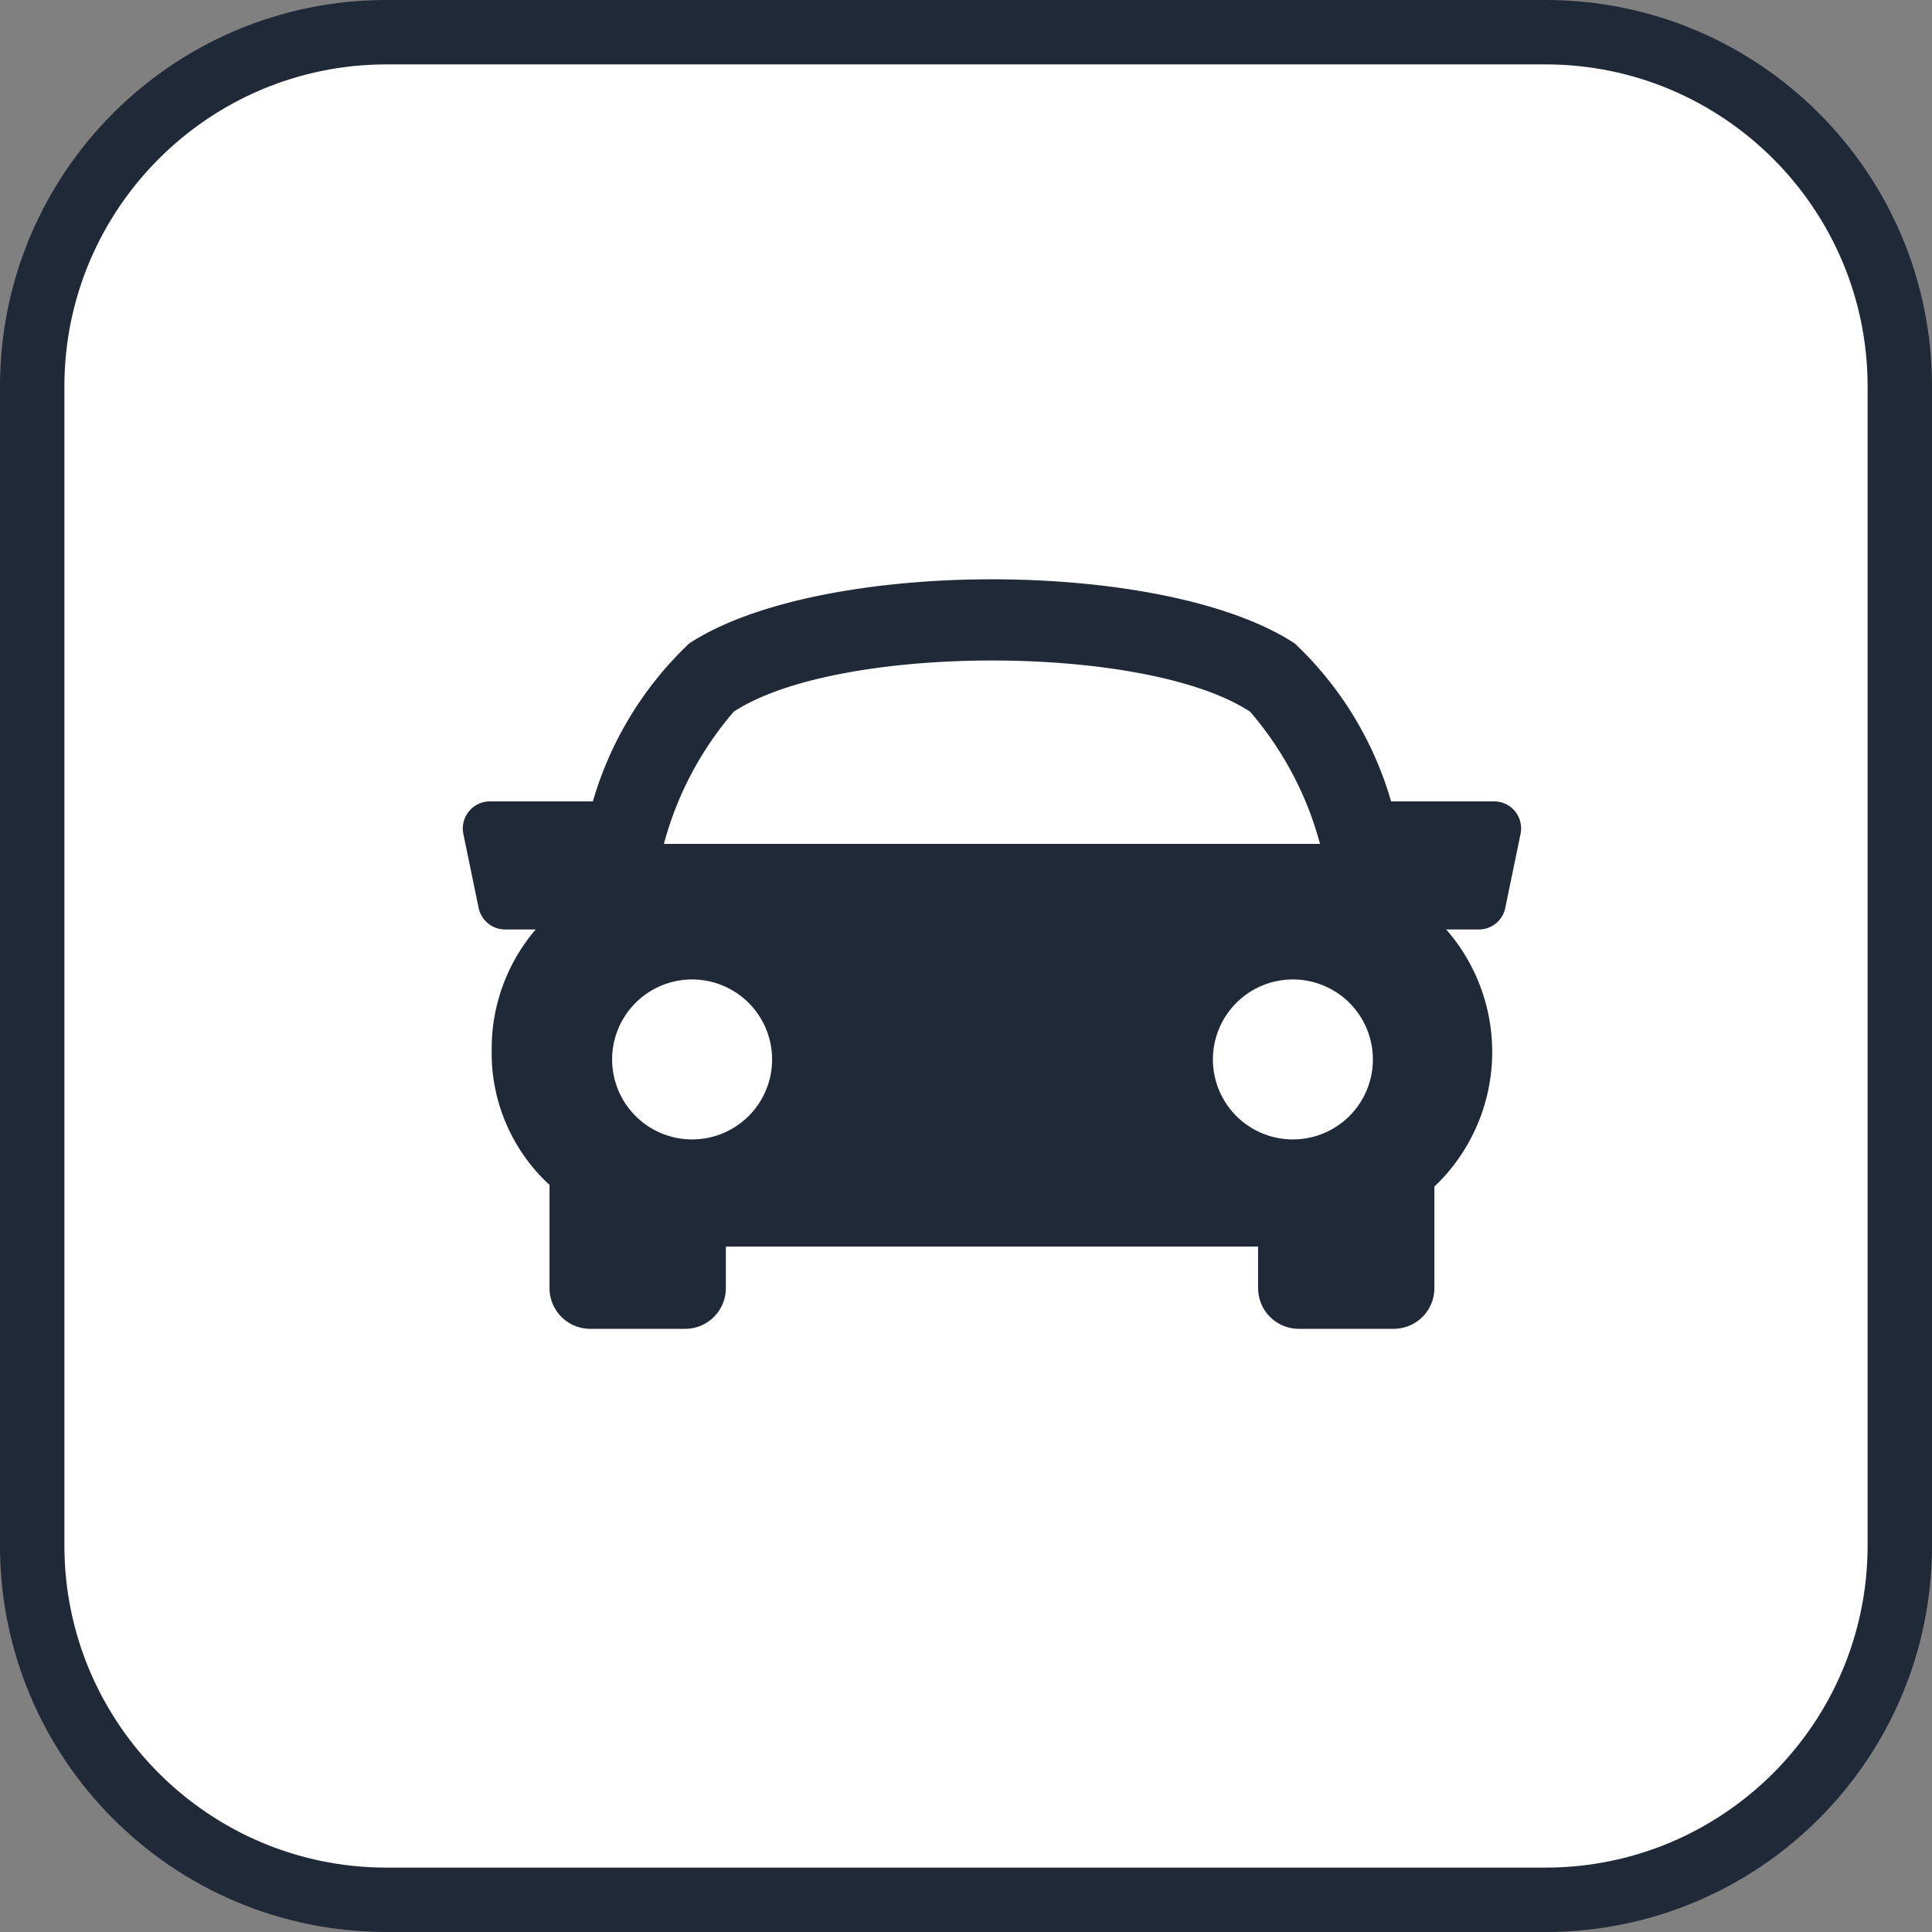 <svg xmlns="http://www.w3.org/2000/svg" width="30" height="30" viewBox="0 0 30 30">
  <rect x="0" y="0" width="30" height="30" fill="#808080" stroke="none"/>
  <g id="Group_16066" data-name="Group 16066" transform="translate(-228.921 -100)">
    <g id="Path_3009" data-name="Path 3009" transform="translate(228.921 100)" fill="#fff">
      <path d="M 24 29.5 L 6 29.5 C 2.967 29.5 0.5 27.033 0.5 24 L 0.5 6 C 0.5 2.967 2.967 0.5 6 0.5 L 24 0.5 C 27.033 0.5 29.5 2.967 29.5 6 L 29.5 24 C 29.5 27.033 27.033 29.5 24 29.5 Z" stroke="none"/>
      <path d="M 6 1 C 3.243 1 1 3.243 1 6 L 1 24 C 1 26.757 3.243 29 6 29 L 24 29 C 26.757 29 29 26.757 29 24 L 29 6 C 29 3.243 26.757 1 24 1 L 6 1 M 6 0 L 24 0 C 27.314 0 30 2.686 30 6 L 30 24 C 30 27.314 27.314 30 24 30 L 6 30 C 2.686 30 0 27.314 0 24 L 0 6 C 0 2.686 2.686 0 6 0 Z" stroke="none" fill="#1f2937"/>
    </g>
    <g id="sports-car" transform="translate(236.107 109)">
      <g id="Group_25" data-name="Group 25" transform="translate(0 0)">
        <path id="Path_8" data-name="Path 8" d="M16.341,9.306a.423.423,0,0,0-.326-.155h-1.6A5.453,5.453,0,0,0,12.921,6.7c-2.022-1.33-7.385-1.33-9.407,0A5.48,5.48,0,0,0,2.02,9.151H.421a.421.421,0,0,0-.412.506l.237,1.148a.421.421,0,0,0,.412.335h.474A2.842,2.842,0,0,0,.449,13a2.782,2.782,0,0,0,.879,2.089l.019.015v1.606a.632.632,0,0,0,.631.631H3.454a.632.632,0,0,0,.631-.631v-.646H12.35v.646a.632.632,0,0,0,.631.631h1.475a.632.632,0,0,0,.631-.631V15.133a2.887,2.887,0,0,0,.184-3.993h.505a.419.419,0,0,0,.412-.336l.237-1.148A.424.424,0,0,0,16.341,9.306ZM4.207,7.759c1.612-1.061,6.409-1.061,8.019,0a5.2,5.2,0,0,1,1.085,2.052H3.123A5.2,5.2,0,0,1,4.207,7.759Zm-1.888,5.4A1.242,1.242,0,1,1,3.561,14.4,1.242,1.242,0,0,1,2.319,13.156ZM12.89,14.4a1.242,1.242,0,1,1,1.242-1.242A1.242,1.242,0,0,1,12.89,14.4Z" transform="translate(0 -5.707)" fill="#1f2937"/>
      </g>
    </g>
  </g>
</svg>
